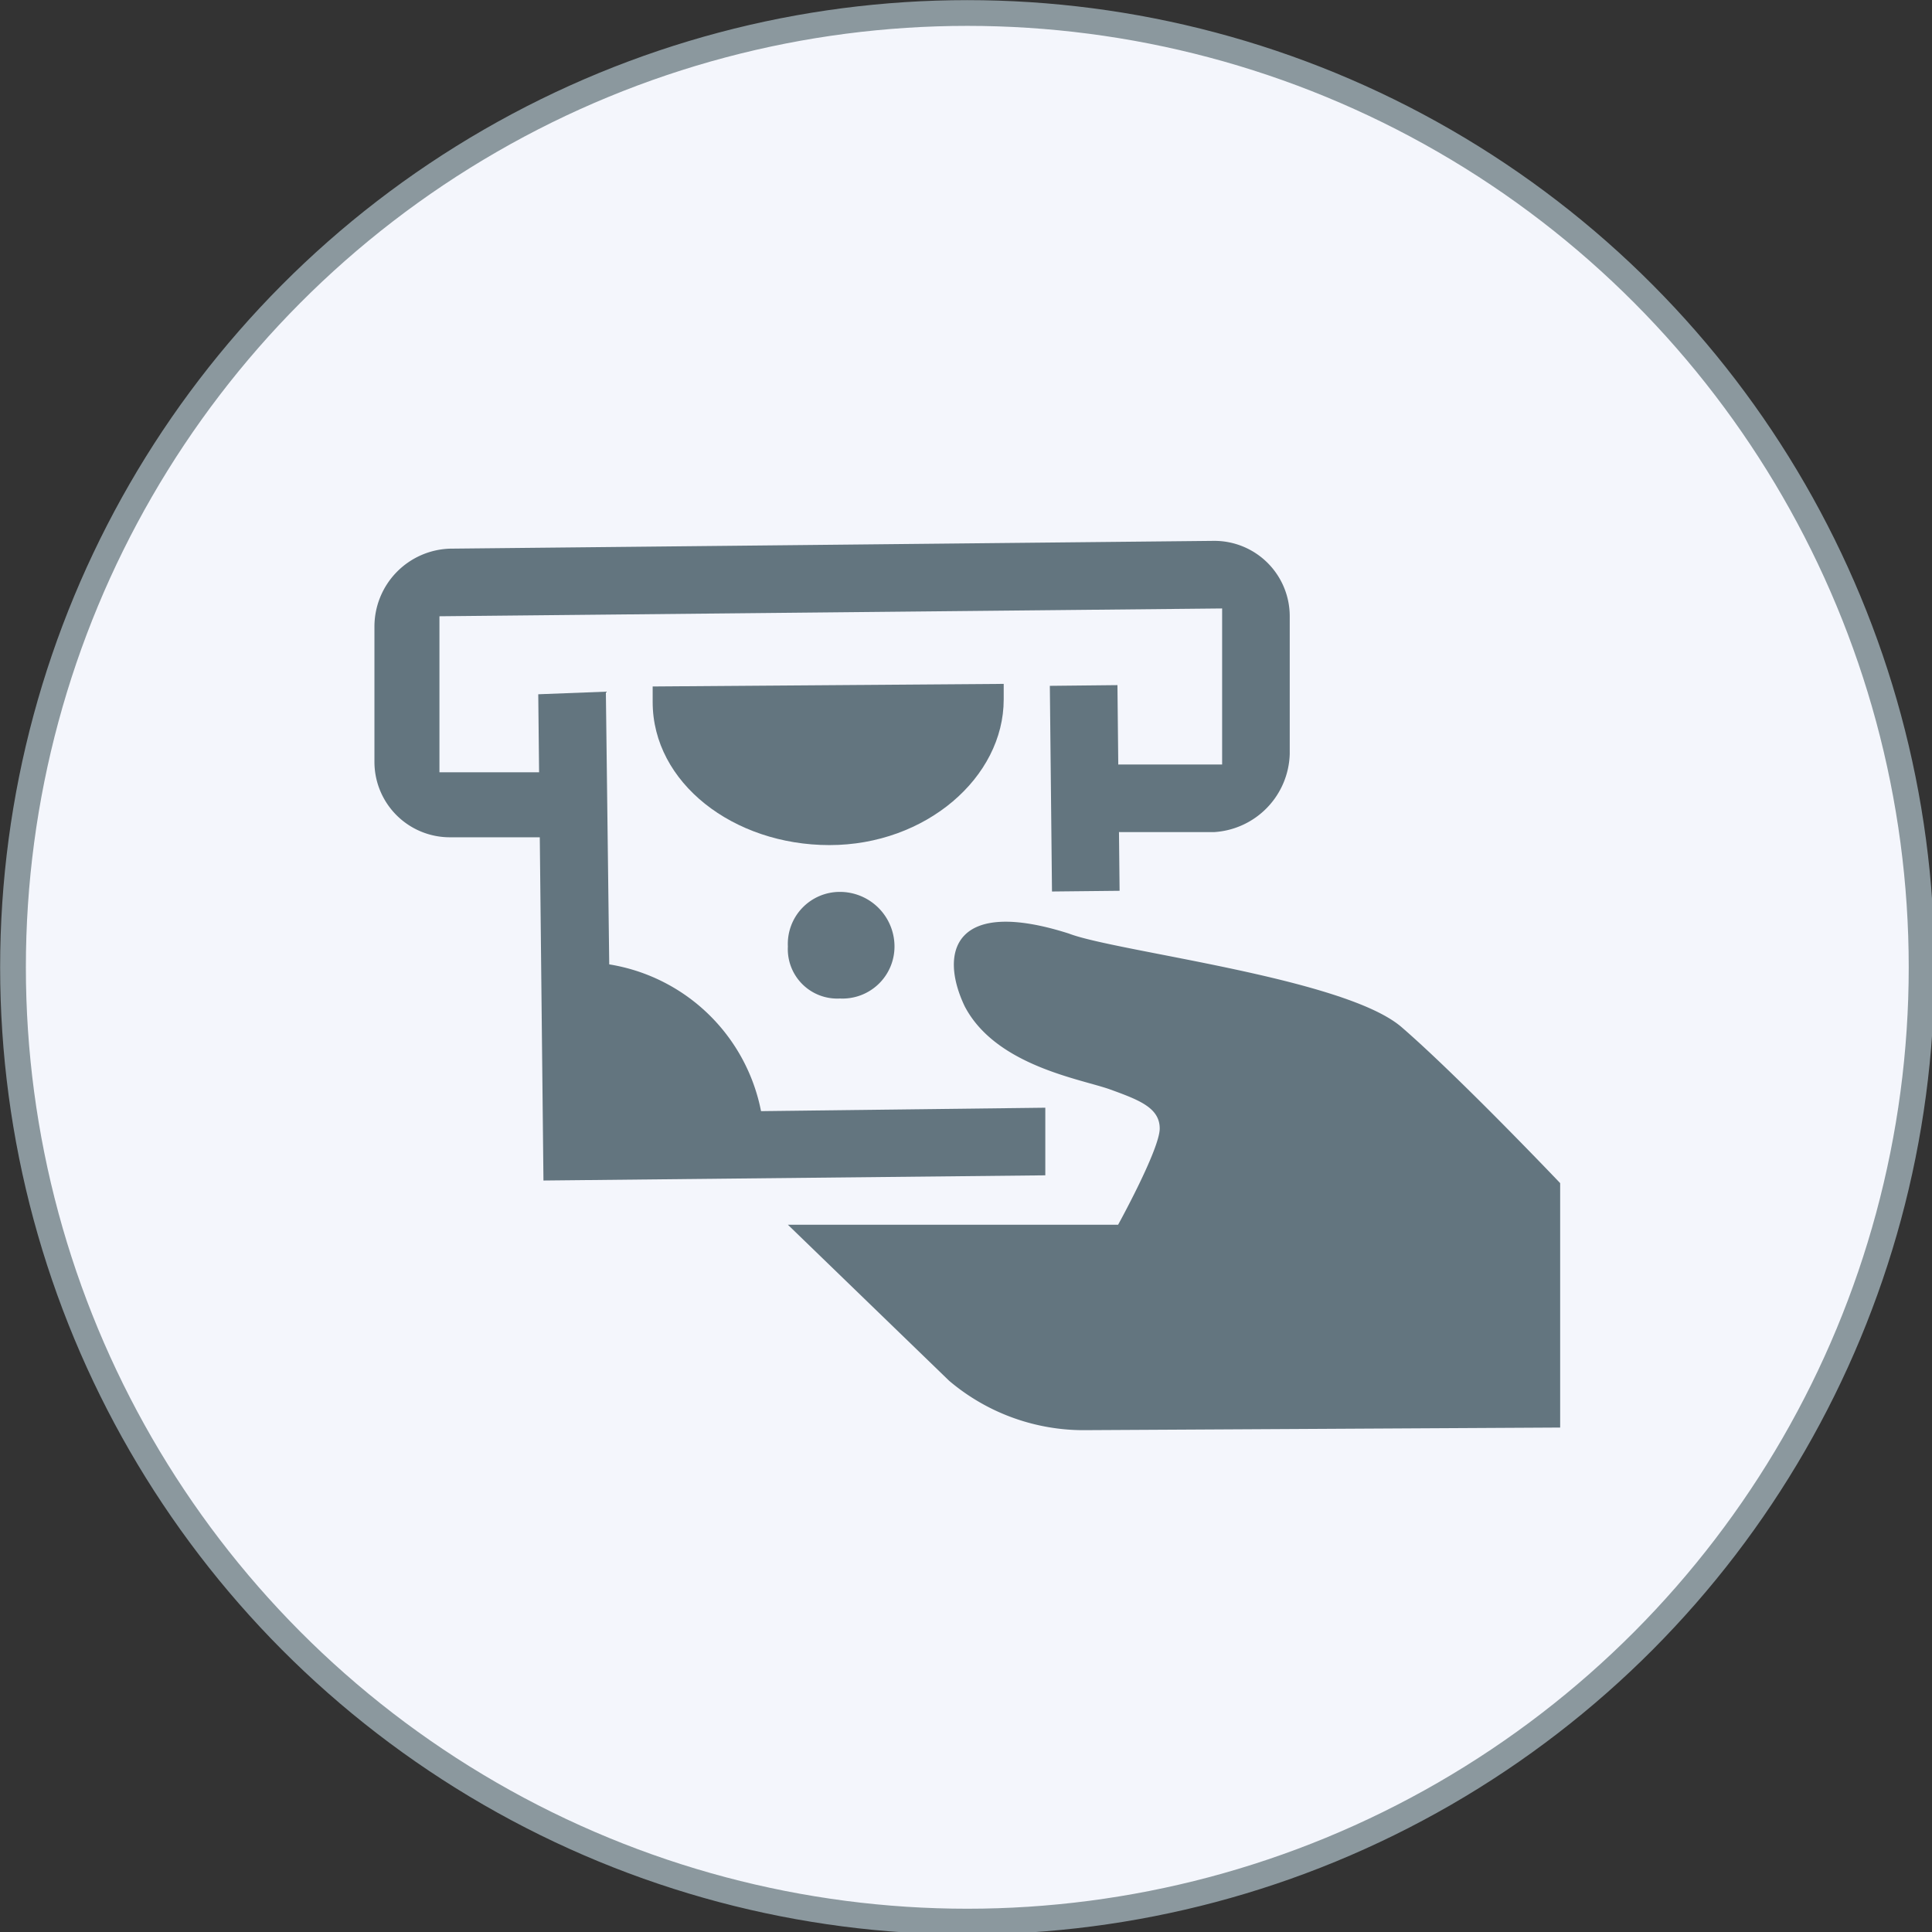 <svg xmlns="http://www.w3.org/2000/svg" viewBox="0 0 74.3 74.3"><rect x="0" y="0" width="74.3" height="74.3" fill="#333333" stroke="none"/><defs><style>.cls-1{fill:#f4f6fc;stroke:#8b989e;stroke-miterlimit:10;stroke-width:0.99px;}.cls-2{fill:#63757f;}</style></defs><title>Asset 32</title><g id="Layer_2" data-name="Layer 2"><g id="Layer_1-2" data-name="Layer 1"><circle class="cls-1" cx="37.2" cy="37.2" r="36.7"/><rect class="cls-2" x="40.4" y="26.4" width="2.6" height="7.91" transform="translate(-0.3 0.4) rotate(-0.6)"/><polygon class="cls-2" points="40.2 45.2 20.9 45.4 20.7 26.7 23.3 26.6 23.5 42.8 40.2 42.6 40.2 45.2"/><path class="cls-2" d="M37.1,38.7c1.2,2.3,4.5,2.8,5.6,3.2s1.9.7,1.9,1.5S43,47.1,43,47.1H30.3l6.2,6a8,8,0,0,0,5.3,1.9L60,54.9V45.5s-3.9-4.1-6.1-6-11-2.9-12.8-3.6C36.7,34.5,36.1,36.6,37.1,38.7Z"/><path class="cls-2" d="M25.1,26.4V27c0,3.1,3.1,5.5,6.8,5.5s6.7-2.6,6.7-5.6v-.6Z"/><path class="cls-2" d="M22.2,44.1h7.2a7.1,7.1,0,0,0-7.3-7.1Z"/><path class="cls-2" d="M32.3,34.3a2.1,2.1,0,0,1,2.1,2.1,2,2,0,0,1-2.1,2,1.9,1.9,0,0,1-2-2A2,2,0,0,1,32.3,34.3Z"/><path class="cls-2" d="M49.6,29a3.1,3.1,0,0,1-2.9,3H43.1a1.3,1.3,0,0,1,0-2.6H47v-6l-30.1.3v6h4.6a1.2,1.2,0,0,1,1.3,1.2,1.3,1.3,0,0,1-1.3,1.3H17.3a2.9,2.9,0,0,1-2.9-2.9V24.1a3,3,0,0,1,2.9-3l29.4-.3a2.9,2.9,0,0,1,2.9,2.9Z"/></g></g></svg>
